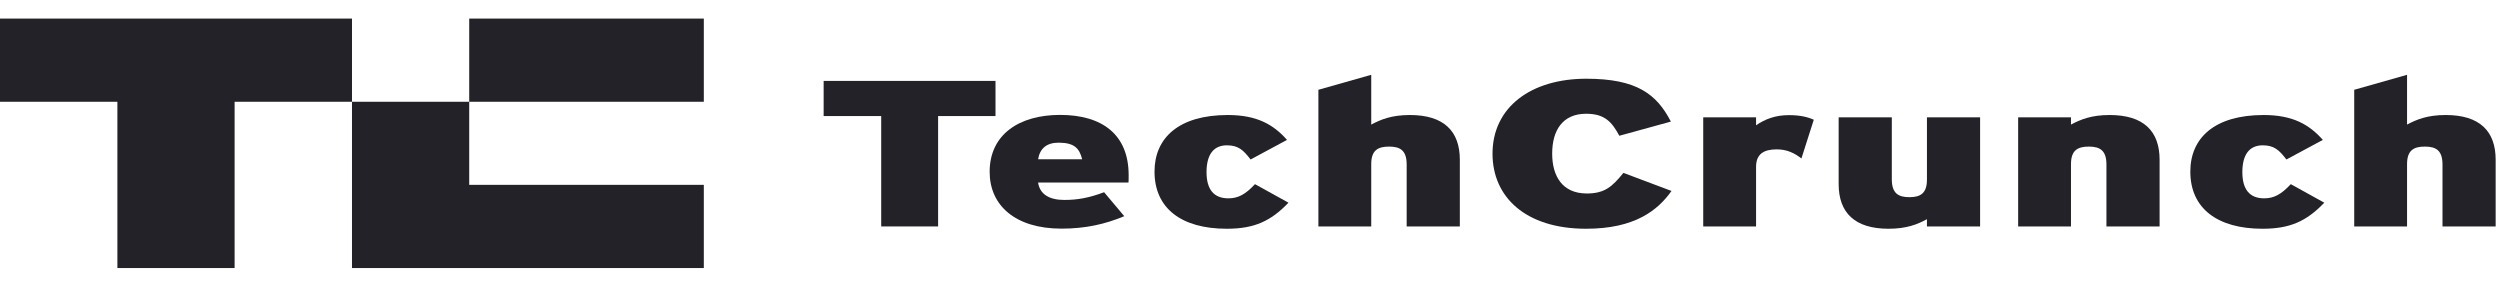 <svg width="286" height="34" viewBox="0 0 286 34" fill="none" xmlns="http://www.w3.org/2000/svg">
<path d="M107.319 13.277V25.905H100.81V13.277H94.225V9.256H113.885V13.277H107.319Z" fill="#232229"/>
<path d="M129.1 20.883H118.758C118.963 22.267 120.097 22.873 121.753 22.873C123.297 22.873 124.58 22.636 126.31 21.99L128.616 24.732C126.44 25.642 124.189 26.156 121.437 26.156C116.136 26.156 113.216 23.493 113.216 19.657C113.216 15.347 116.638 13.145 121.269 13.145C126.105 13.145 129.118 15.399 129.118 20.039C129.118 20.408 129.118 20.672 129.1 20.883ZM121.102 16.322C119.725 16.322 118.963 16.994 118.758 18.22H123.799C123.483 16.955 122.887 16.322 121.102 16.322Z" fill="#232229"/>
<path d="M140.334 26.169C135.163 26.169 132.076 23.835 132.076 19.63C132.076 15.794 134.828 13.158 140.464 13.158C143.793 13.158 145.69 14.252 147.234 16.005L143.068 18.246C142.231 17.152 141.654 16.625 140.352 16.625C138.809 16.625 138.027 17.719 138.027 19.696C138.027 21.674 138.864 22.689 140.52 22.689C141.654 22.689 142.473 22.24 143.57 21.067L147.402 23.189C145.356 25.325 143.458 26.169 140.334 26.169Z" fill="#232229"/>
<path d="M160.923 25.905V18.813C160.923 17.192 160.161 16.77 158.915 16.77C157.631 16.77 156.869 17.192 156.869 18.774V25.905H150.824V10.271L156.869 8.558V14.252C157.985 13.659 159.212 13.158 161.295 13.158C165.164 13.158 167.005 14.991 167.005 18.273V25.905H160.923Z" fill="#232229"/>
<path d="M181.457 26.169C174.482 26.169 170.744 22.504 170.744 17.587C170.744 12.236 175.171 9.006 181.476 9.006C187.242 9.006 189.53 10.772 191.148 13.91L185.252 15.531C184.415 13.989 183.615 13.013 181.457 13.013C178.742 13.013 177.57 14.938 177.57 17.574C177.57 20.118 178.705 22.135 181.532 22.135C183.578 22.135 184.452 21.344 185.717 19.776L191.222 21.845C189.66 24.047 187.037 26.169 181.457 26.169Z" fill="#232229"/>
<path d="M206.083 18.128C205.321 17.535 204.446 17.087 203.275 17.087C201.805 17.087 200.894 17.587 200.894 19.103V25.905H194.849V13.422H200.894V14.332C201.935 13.62 203.107 13.171 204.651 13.171C205.934 13.171 206.79 13.382 207.497 13.699L206.083 18.128Z" fill="#232229"/>
<path d="M220.442 25.905V25.075C219.363 25.668 218.098 26.169 216.052 26.169C212.184 26.169 210.342 24.337 210.342 21.054V13.422H216.424V20.514C216.424 22.135 217.187 22.557 218.433 22.557C219.679 22.557 220.442 22.135 220.442 20.553V13.422H226.524V25.905H220.442Z" fill="#232229"/>
<path d="M240.976 25.905V18.813C240.976 17.192 240.213 16.77 238.967 16.77C237.684 16.77 236.921 17.192 236.921 18.773V25.905H230.876V13.422H236.921V14.252C238.037 13.659 239.265 13.158 241.348 13.158C245.217 13.158 247.058 14.99 247.058 18.273V25.905H240.976Z" fill="#232229"/>
<path d="M258.832 26.169C253.661 26.169 250.573 23.835 250.573 19.63C250.573 15.794 253.326 13.158 258.962 13.158C262.291 13.158 264.188 14.252 265.732 16.005L261.566 18.246C260.729 17.152 260.152 16.625 258.85 16.625C257.306 16.625 256.525 17.719 256.525 19.696C256.525 21.674 257.362 22.689 259.018 22.689C260.152 22.689 260.97 22.24 262.068 21.067L265.899 23.189C263.853 25.325 261.956 26.169 258.832 26.169Z" fill="#232229"/>
<path d="M279.421 25.905V18.813C279.421 17.192 278.659 16.77 277.412 16.77C276.129 16.77 275.367 17.192 275.367 18.774V25.905H269.322V10.271L275.367 8.558V14.252C276.482 13.659 277.71 13.158 279.793 13.158C283.662 13.158 285.503 14.991 285.503 18.273V25.905H279.421Z" fill="#232229"/>
<path d="M0 2.125V11.642H13.429V30.664H26.839V11.642H40.268V2.125H0Z" fill="#232229"/>
<path d="M53.678 21.146V11.642L40.268 11.642L40.268 30.664H80.517V21.146H53.678Z" fill="#232229"/>
<path d="M80.517 2.125H53.678L53.678 11.642L80.517 11.642V2.125Z" fill="#232229"/>
</svg>
